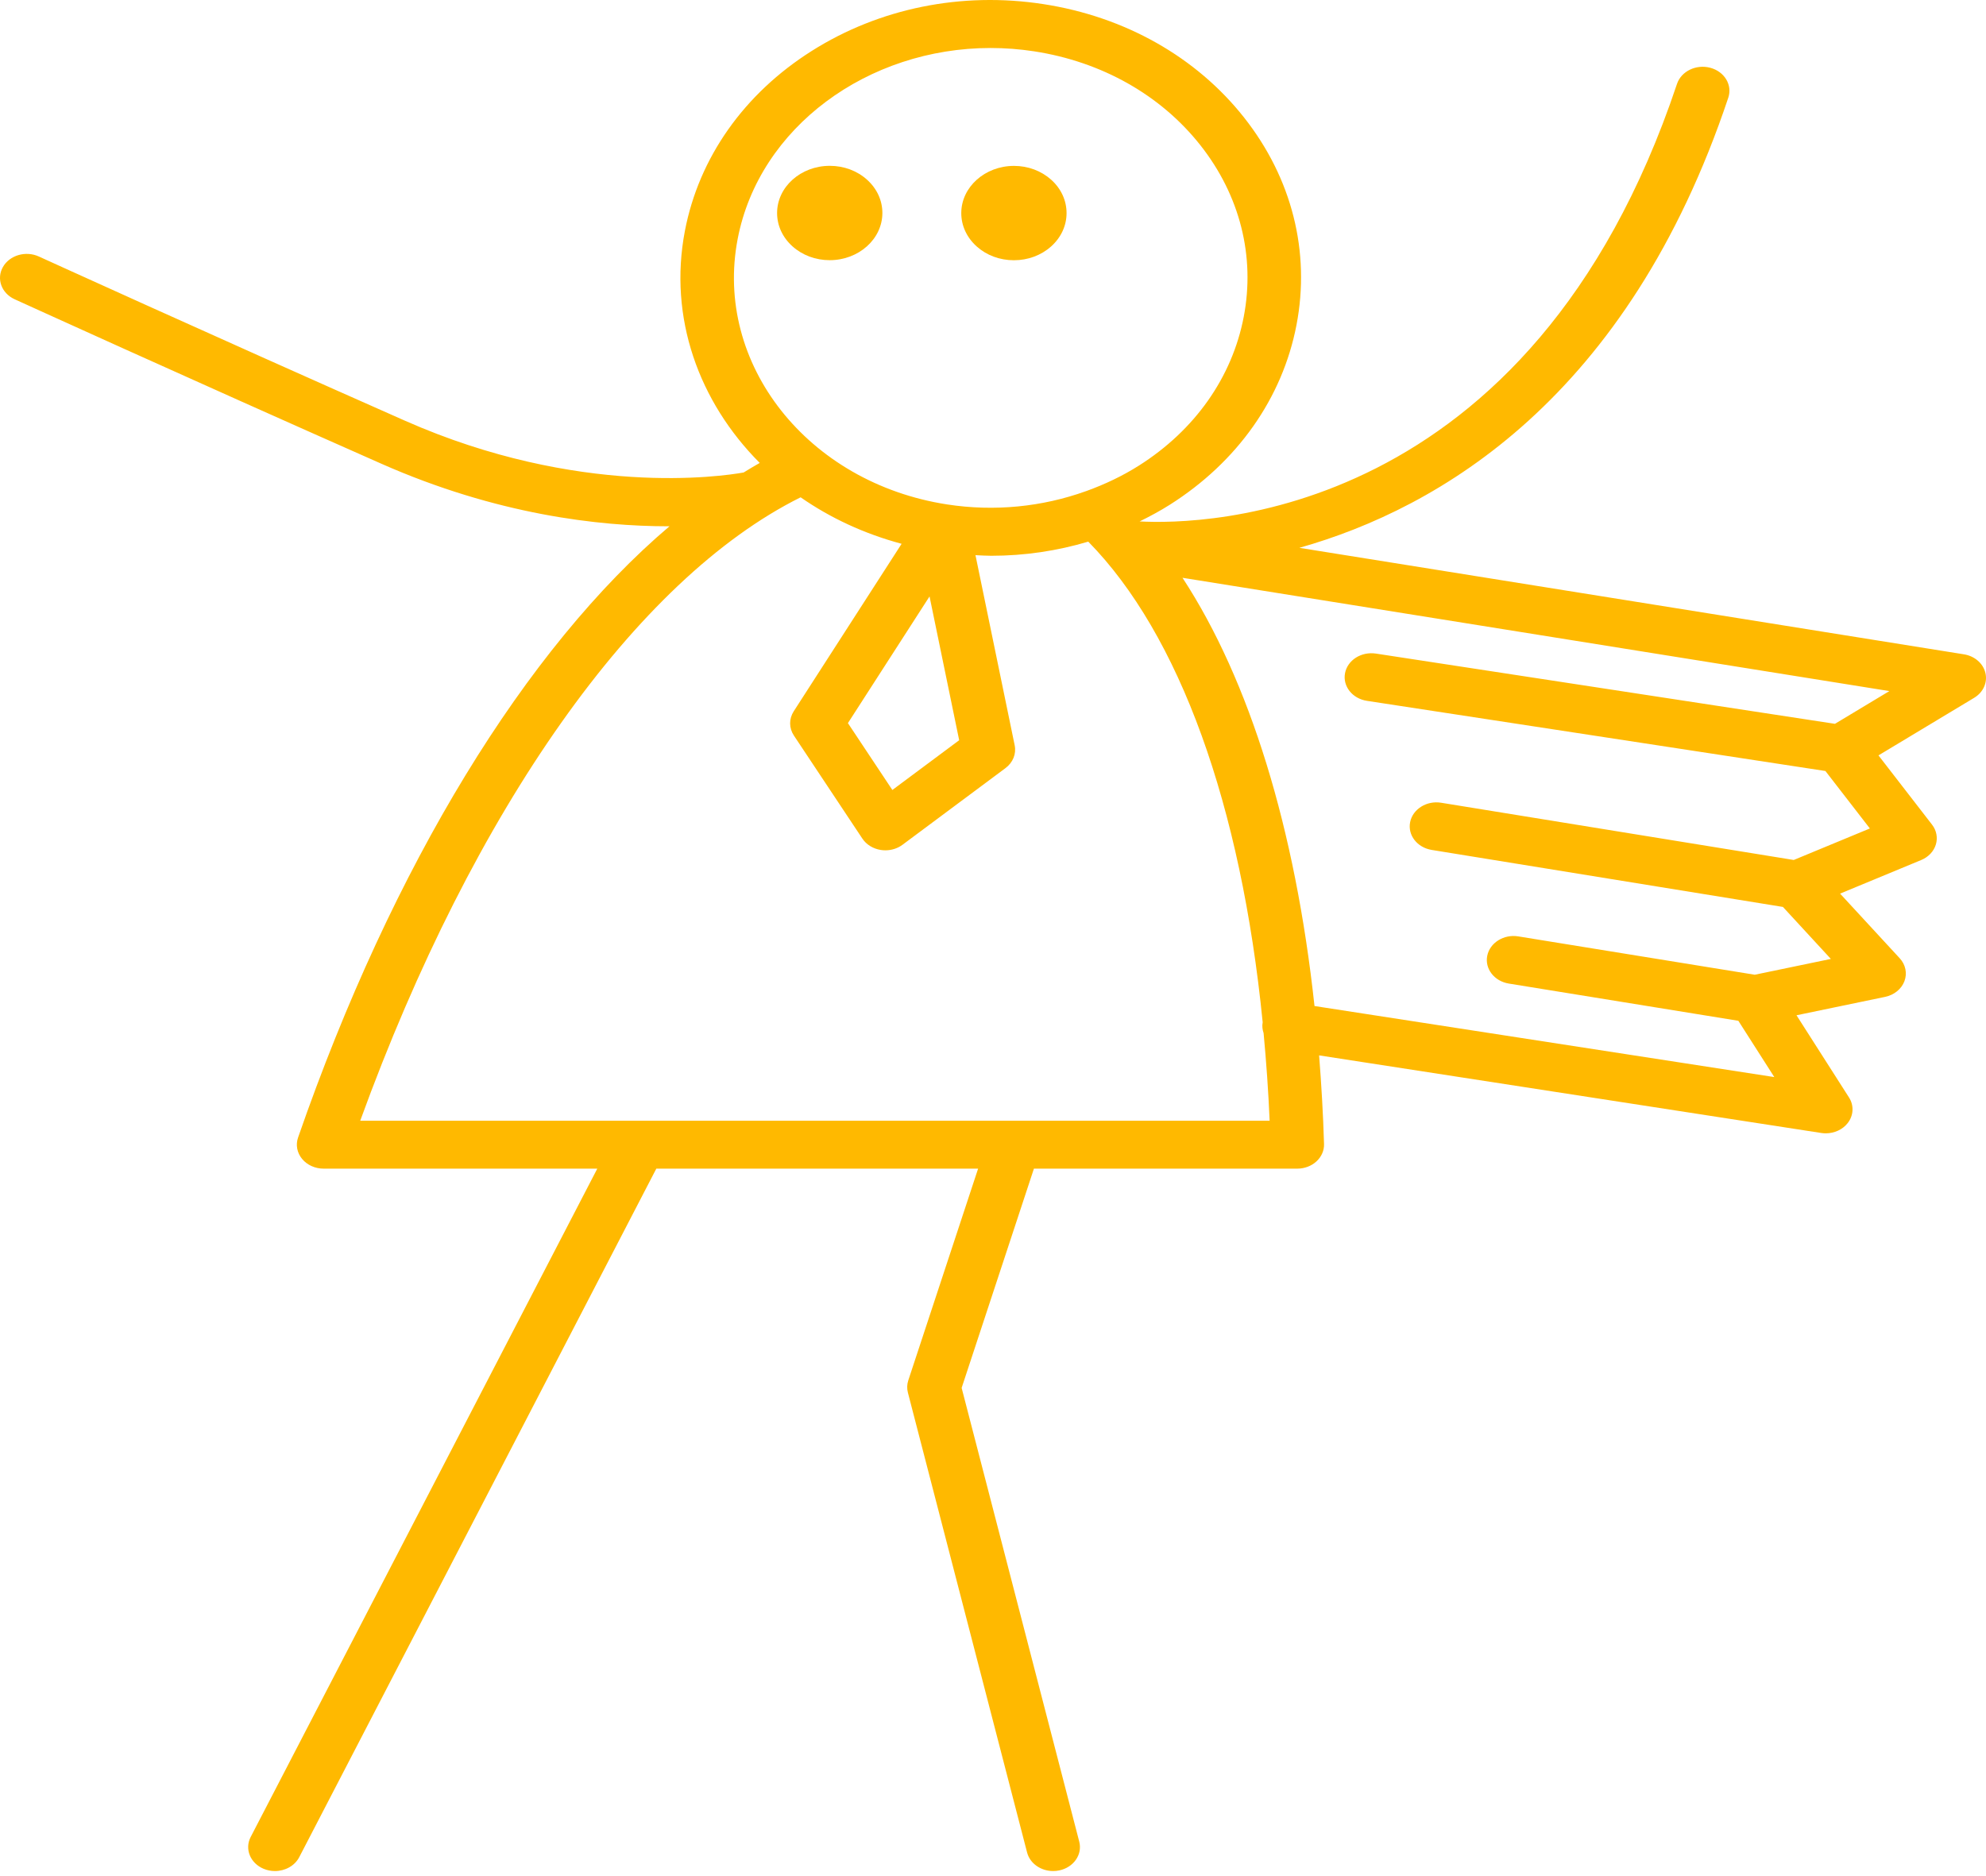 <svg width="200" height="189" viewBox="0 0 200 189" fill="none" xmlns="http://www.w3.org/2000/svg">
<g id="Group">
<path id="Vector" d="M88.86 21.457C88.861 20.187 88.311 18.993 87.309 18.095C86.309 17.197 84.979 16.703 83.564 16.703H83.56C80.64 16.703 78.261 18.832 78.257 21.452C78.256 22.721 78.805 23.914 79.805 24.812C80.806 25.71 82.137 26.206 83.553 26.207C86.476 26.207 88.856 24.076 88.86 21.457Z" fill="#FFB900"/>
<path id="Vector_2" d="M102.101 26.213C102.103 26.213 102.104 26.213 102.105 26.213C103.52 26.213 104.85 25.719 105.852 24.823C106.855 23.925 107.407 22.732 107.408 21.464C107.409 20.195 106.86 19.001 105.86 18.103C104.859 17.206 103.528 16.71 102.113 16.709C99.191 16.709 96.809 18.84 96.805 21.459C96.804 22.729 97.354 23.923 98.356 24.822C99.356 25.719 100.687 26.213 102.101 26.213Z" fill="#FFB900"/>
<path id="Vector_3" d="M199.942 67.786C199.716 66.824 198.86 66.08 197.779 65.907L130.853 55.179C144.952 51.192 163.928 40.094 174.049 9.835C174.475 8.557 173.665 7.211 172.24 6.828C170.819 6.445 169.312 7.171 168.883 8.448C154.144 52.517 120.979 52.861 114.768 52.52C115.803 52.01 116.821 51.464 117.8 50.844C124.617 46.531 129.149 40.098 130.563 32.732C131.978 25.365 130.105 17.947 125.288 11.842C120.472 5.738 113.289 1.679 105.063 0.413C96.835 -0.856 88.553 0.824 81.737 5.137C74.92 9.449 70.388 15.881 68.974 23.248C67.296 31.987 70.376 40.478 76.509 46.628C75.968 46.925 75.429 47.266 74.889 47.591C72.674 47.987 58.265 50.108 40.776 42.373C20.881 33.571 4.088 25.915 3.919 25.839C2.592 25.23 0.969 25.704 0.294 26.895C-0.381 28.082 0.146 29.537 1.473 30.142C1.641 30.218 18.462 37.887 38.388 46.702C50.018 51.846 60.343 53.01 67.307 53.01C67.347 53.01 67.381 53.008 67.421 53.008C52.983 65.263 39.552 87.099 30.016 114.581C29.762 115.314 29.912 116.111 30.42 116.729C30.928 117.348 31.734 117.712 32.591 117.712H60.15L25.244 185.029C24.616 186.239 25.203 187.675 26.552 188.236C26.921 188.389 27.306 188.461 27.687 188.461C28.703 188.461 29.677 187.943 30.134 187.064L66.094 117.712H98.5L91.469 139.039C91.338 139.438 91.323 139.863 91.429 140.268L103.433 186.592C103.723 187.708 104.832 188.462 106.057 188.461C106.259 188.461 106.464 188.441 106.669 188.398C108.12 188.097 109.023 186.8 108.686 185.501L96.842 139.796L104.121 117.712H130.642C131.37 117.712 132.067 117.449 132.573 116.982C133.082 116.515 133.357 115.884 133.337 115.234C133.247 112.185 133.069 109.218 132.841 106.303L183.405 114.118C183.557 114.142 183.711 114.154 183.863 114.154C184.733 114.154 185.561 113.777 186.07 113.125C186.669 112.359 186.722 111.353 186.203 110.54L180.917 102.263L189.841 100.41C190.75 100.221 191.486 99.623 191.785 98.831C192.084 98.039 191.905 97.165 191.31 96.52L185.306 90.01L193.48 86.624C194.202 86.325 194.739 85.756 194.949 85.067C195.158 84.38 195.017 83.644 194.563 83.058L189.171 76.087L198.807 70.288C199.72 69.739 200.168 68.749 199.942 67.786ZM74.287 24.067C76.45 12.806 87.406 4.834 99.755 4.834C101.205 4.834 102.674 4.944 104.15 5.171C110.956 6.219 116.9 9.578 120.885 14.628C124.869 19.68 126.42 25.819 125.25 31.914C124.08 38.009 120.329 43.332 114.689 46.9C113.038 47.946 111.273 48.779 109.444 49.444C109.407 49.456 109.372 49.468 109.336 49.482C104.948 51.055 100.158 51.543 95.387 50.81C81.337 48.645 71.871 36.648 74.287 24.067ZM96.594 74.559L89.865 79.57L85.39 72.835L93.609 60.075L96.594 74.559ZM36.277 112.883C47.691 81.482 64.057 58.335 80.627 50.091C83.602 52.165 87.033 53.765 90.797 54.774L79.931 71.647C79.444 72.404 79.45 73.337 79.949 74.088L86.845 84.468C87.248 85.075 87.928 85.494 88.705 85.613C88.858 85.637 89.01 85.648 89.162 85.648C89.787 85.648 90.398 85.454 90.885 85.091L101.256 77.369C102.006 76.81 102.361 75.933 102.184 75.073L98.235 55.919C98.769 55.944 99.304 55.98 99.836 55.98C103.169 55.98 106.453 55.492 109.593 54.556C118.784 63.915 124.978 81.088 127.158 102.973C127.158 102.974 127.158 102.974 127.157 102.975C127.084 103.353 127.137 103.716 127.251 104.061C127.518 106.93 127.729 109.864 127.858 112.883H36.277ZM184.789 72.907L138.563 65.832C137.082 65.611 135.703 66.492 135.451 67.805C135.201 69.12 136.187 70.367 137.655 70.592L183.828 77.659L188.305 83.447L180.64 86.621L145.142 80.858C143.686 80.614 142.273 81.491 142.008 82.804C141.743 84.116 142.715 85.371 144.181 85.609L179.549 91.351L184.377 96.588L176.71 98.18L152.907 94.319C151.45 94.076 150.039 94.953 149.774 96.265C149.508 97.577 150.481 98.834 151.946 99.07L175.06 102.819L178.681 108.488L132.377 101.332C130.443 83.461 125.845 68.541 119.084 58.198L190.269 69.609L184.789 72.907Z" fill="#FFB900"/>
</g>
</svg>
